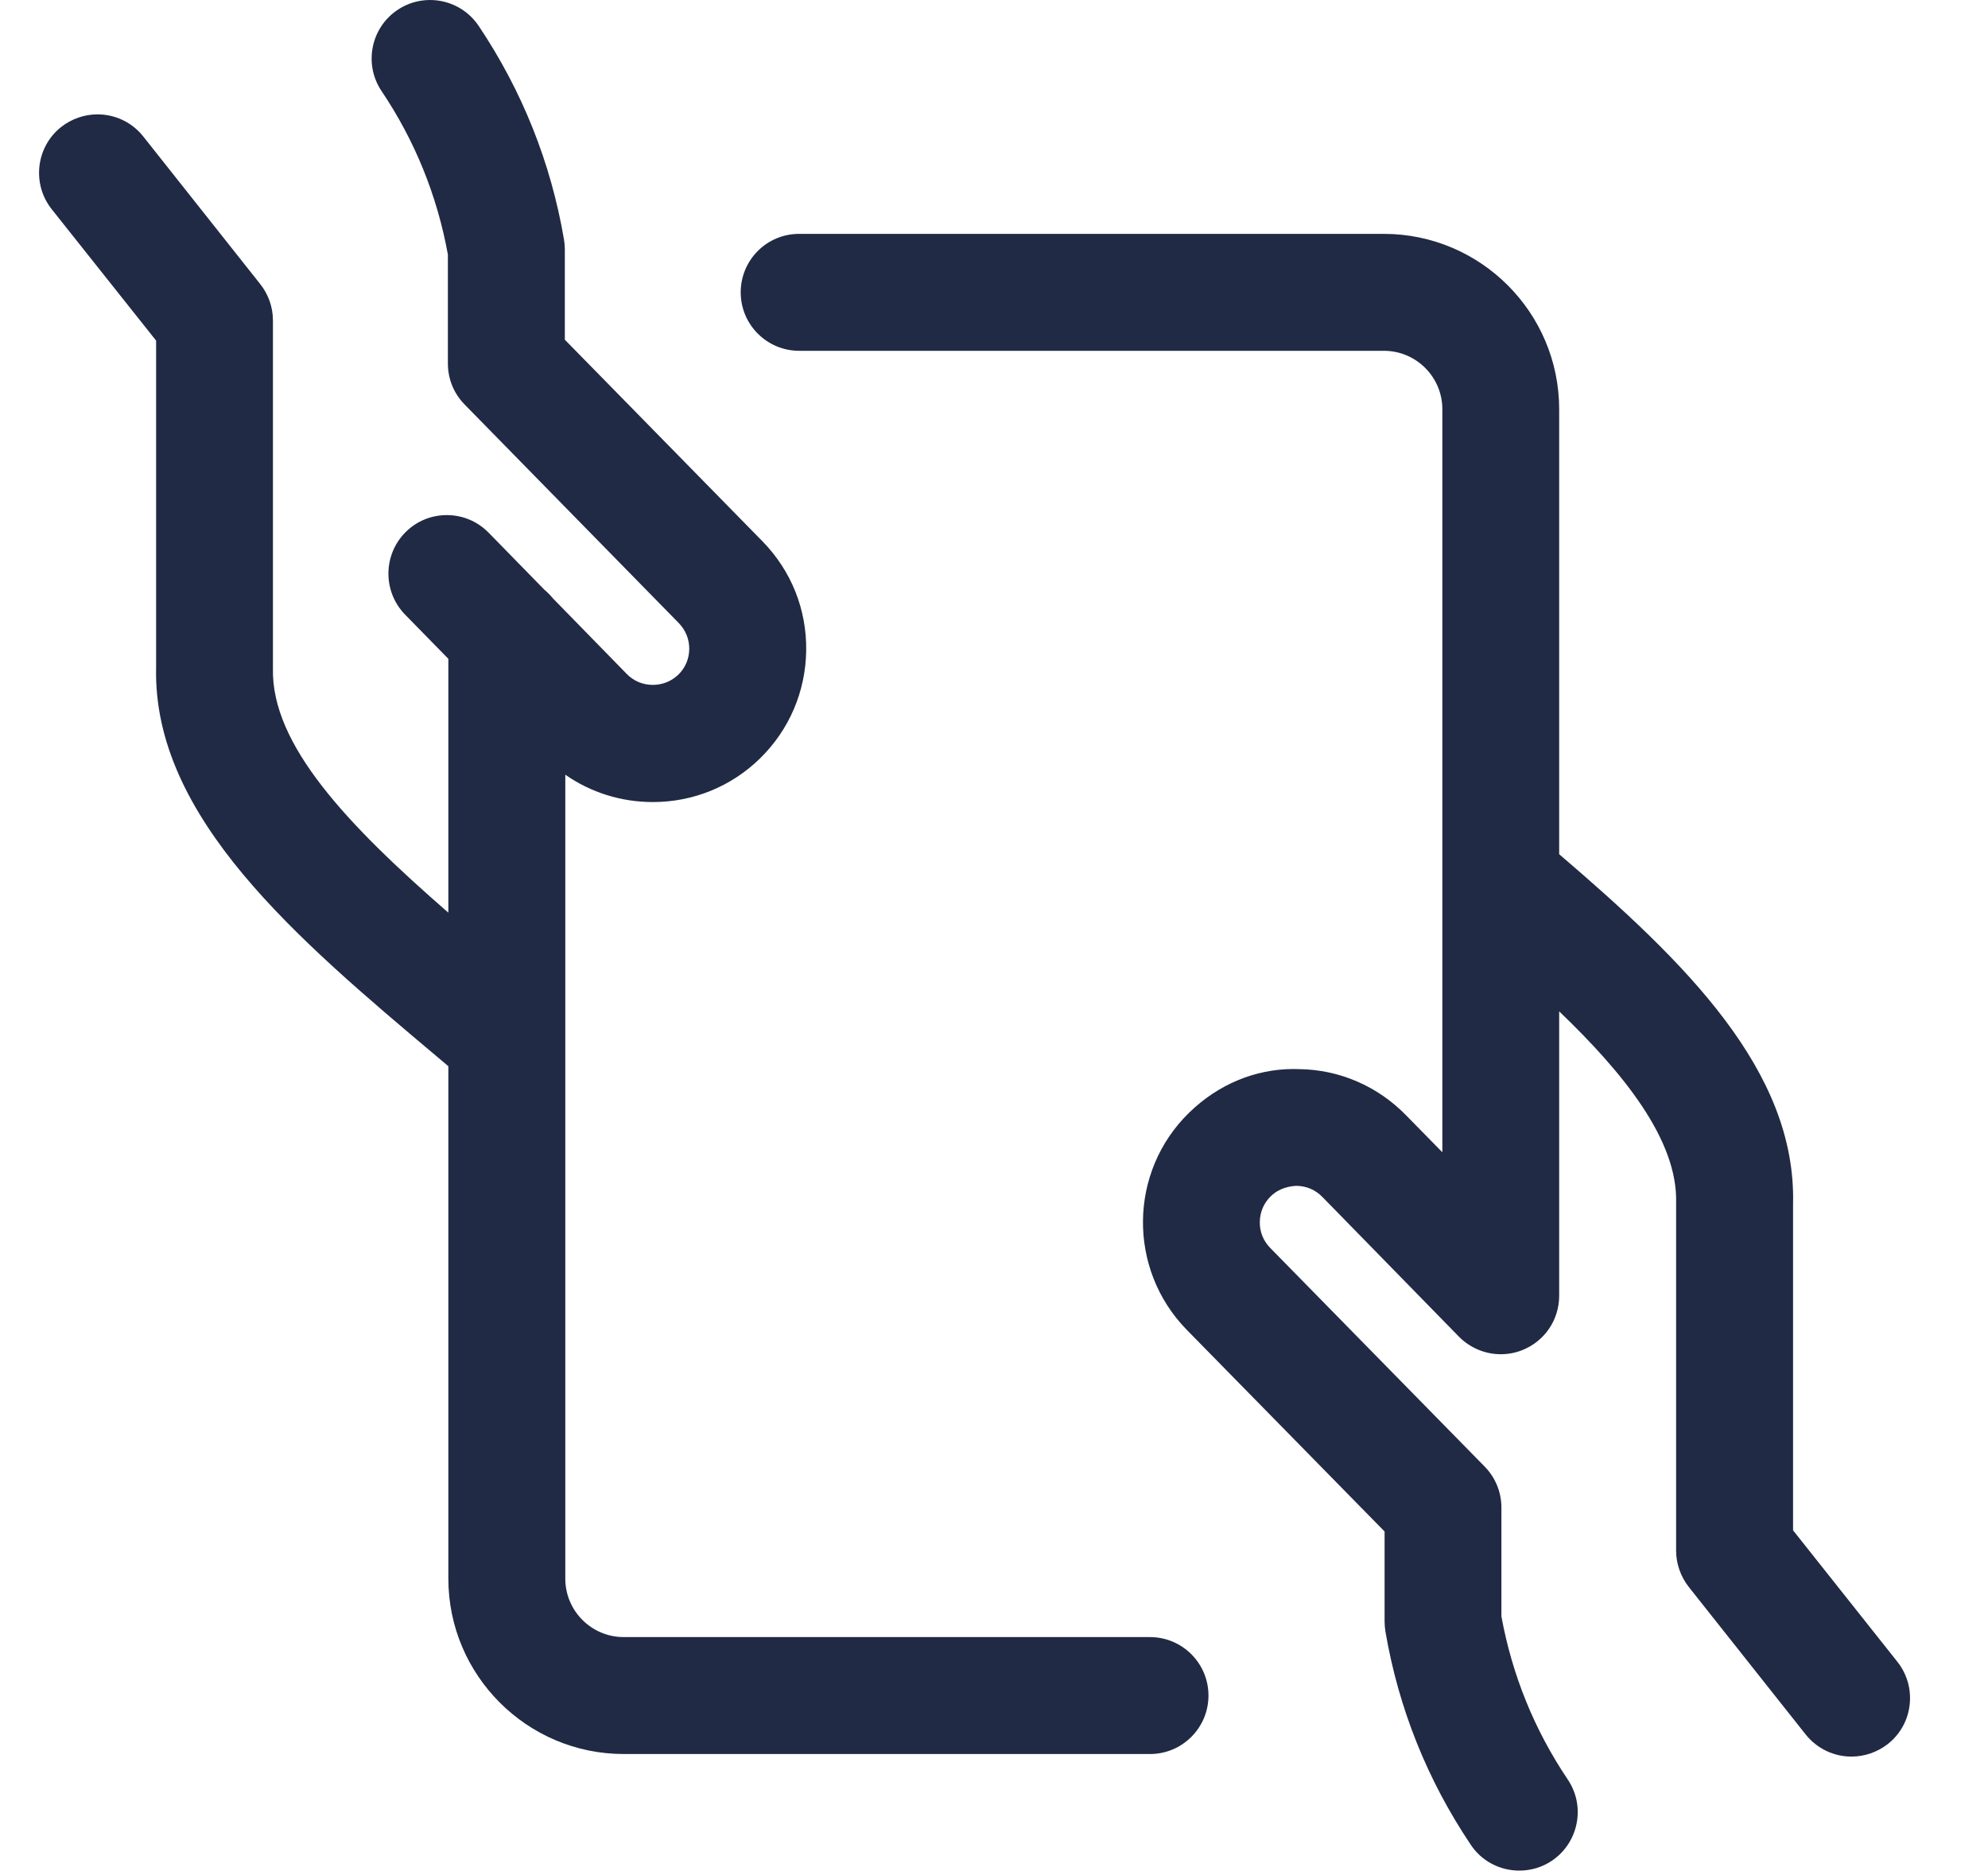 <svg width="17" height="16" viewBox="0 0 17 16" fill="none" xmlns="http://www.w3.org/2000/svg">
<g clip-path="url(#clip0)">
<path d="M5.334 15C4.507 15 3.834 14.327 3.834 13.5V9.118L3.745 9.043C2.545 8.033 1.304 6.989 1.335 5.705V2.913L0.442 1.789C0.271 1.573 0.307 1.257 0.523 1.086C0.611 1.017 0.721 0.978 0.833 0.978C0.987 0.978 1.13 1.047 1.225 1.167L2.225 2.429C2.295 2.517 2.334 2.627 2.334 2.739V5.717C2.319 6.369 2.972 7.055 3.834 7.805V5.634L3.463 5.255C3.271 5.057 3.275 4.74 3.472 4.547C3.566 4.455 3.69 4.405 3.821 4.405C3.957 4.405 4.084 4.459 4.179 4.556L4.653 5.041C4.681 5.065 4.707 5.091 4.729 5.118L5.359 5.763C5.418 5.824 5.497 5.857 5.583 5.857C5.665 5.857 5.742 5.826 5.801 5.769C5.86 5.712 5.893 5.634 5.894 5.551C5.895 5.467 5.863 5.389 5.805 5.329L3.972 3.458C3.881 3.365 3.83 3.241 3.83 3.109V2.177C3.739 1.674 3.548 1.203 3.263 0.779C3.109 0.55 3.17 0.239 3.399 0.085C3.482 0.029 3.578 0 3.677 0C3.845 0 4 0.083 4.093 0.221C4.465 0.776 4.711 1.391 4.823 2.049C4.828 2.078 4.83 2.105 4.83 2.133V2.905L6.521 4.63C6.767 4.882 6.899 5.213 6.894 5.564C6.889 5.914 6.749 6.242 6.498 6.487C6.252 6.727 5.927 6.859 5.583 6.859C5.311 6.859 5.052 6.777 4.834 6.625V13.5C4.834 13.776 5.058 14 5.334 14H9.834C10.11 14 10.334 14.224 10.334 14.5C10.334 14.776 10.11 15 9.834 15H5.334Z" fill="#202A44"/>
<path d="M12.992 15.997C12.825 15.997 12.669 15.915 12.577 15.776C12.205 15.222 11.959 14.608 11.847 13.951C11.843 13.924 11.84 13.896 11.84 13.867V13.097L10.147 11.371C9.641 10.852 9.651 10.019 10.169 9.515C10.416 9.274 10.733 9.142 11.062 9.142C11.077 9.142 11.093 9.142 11.109 9.143C11.453 9.147 11.781 9.288 12.025 9.539L12.334 9.854V3.5C12.334 3.224 12.11 3 11.834 3H6.834C6.558 3 6.334 2.776 6.334 2.5C6.334 2.224 6.557 2 6.833 2H11.833C12.661 2 13.333 2.673 13.333 3.5V7.305C14.413 8.229 15.361 9.157 15.333 10.295V13.087L16.225 14.211C16.308 14.316 16.345 14.447 16.33 14.579C16.315 14.712 16.249 14.831 16.144 14.914C16.056 14.983 15.945 15.022 15.833 15.022C15.68 15.022 15.537 14.953 15.441 14.833L14.441 13.571C14.372 13.483 14.333 13.373 14.333 13.261V10.283C14.346 9.749 13.883 9.176 13.333 8.649V11.081C13.333 11.285 13.211 11.467 13.022 11.544C12.962 11.569 12.898 11.581 12.833 11.581C12.699 11.581 12.569 11.526 12.475 11.43L11.309 10.237C11.249 10.175 11.173 10.143 11.088 10.141C11.032 10.143 10.939 10.159 10.867 10.23C10.807 10.288 10.774 10.366 10.773 10.449C10.771 10.533 10.803 10.611 10.861 10.671L12.696 12.542C12.788 12.636 12.839 12.761 12.839 12.892V13.823C12.931 14.325 13.121 14.794 13.407 15.219C13.481 15.329 13.508 15.463 13.482 15.594C13.456 15.725 13.381 15.838 13.27 15.913C13.188 15.968 13.092 15.997 12.992 15.997Z" fill="#202A44"/>
</g>
<defs>
<clipPath id="clip0">
<rect width="16" height="16" fill="white" transform="translate(0.334)"/>
</clipPath>
</defs>
</svg>
